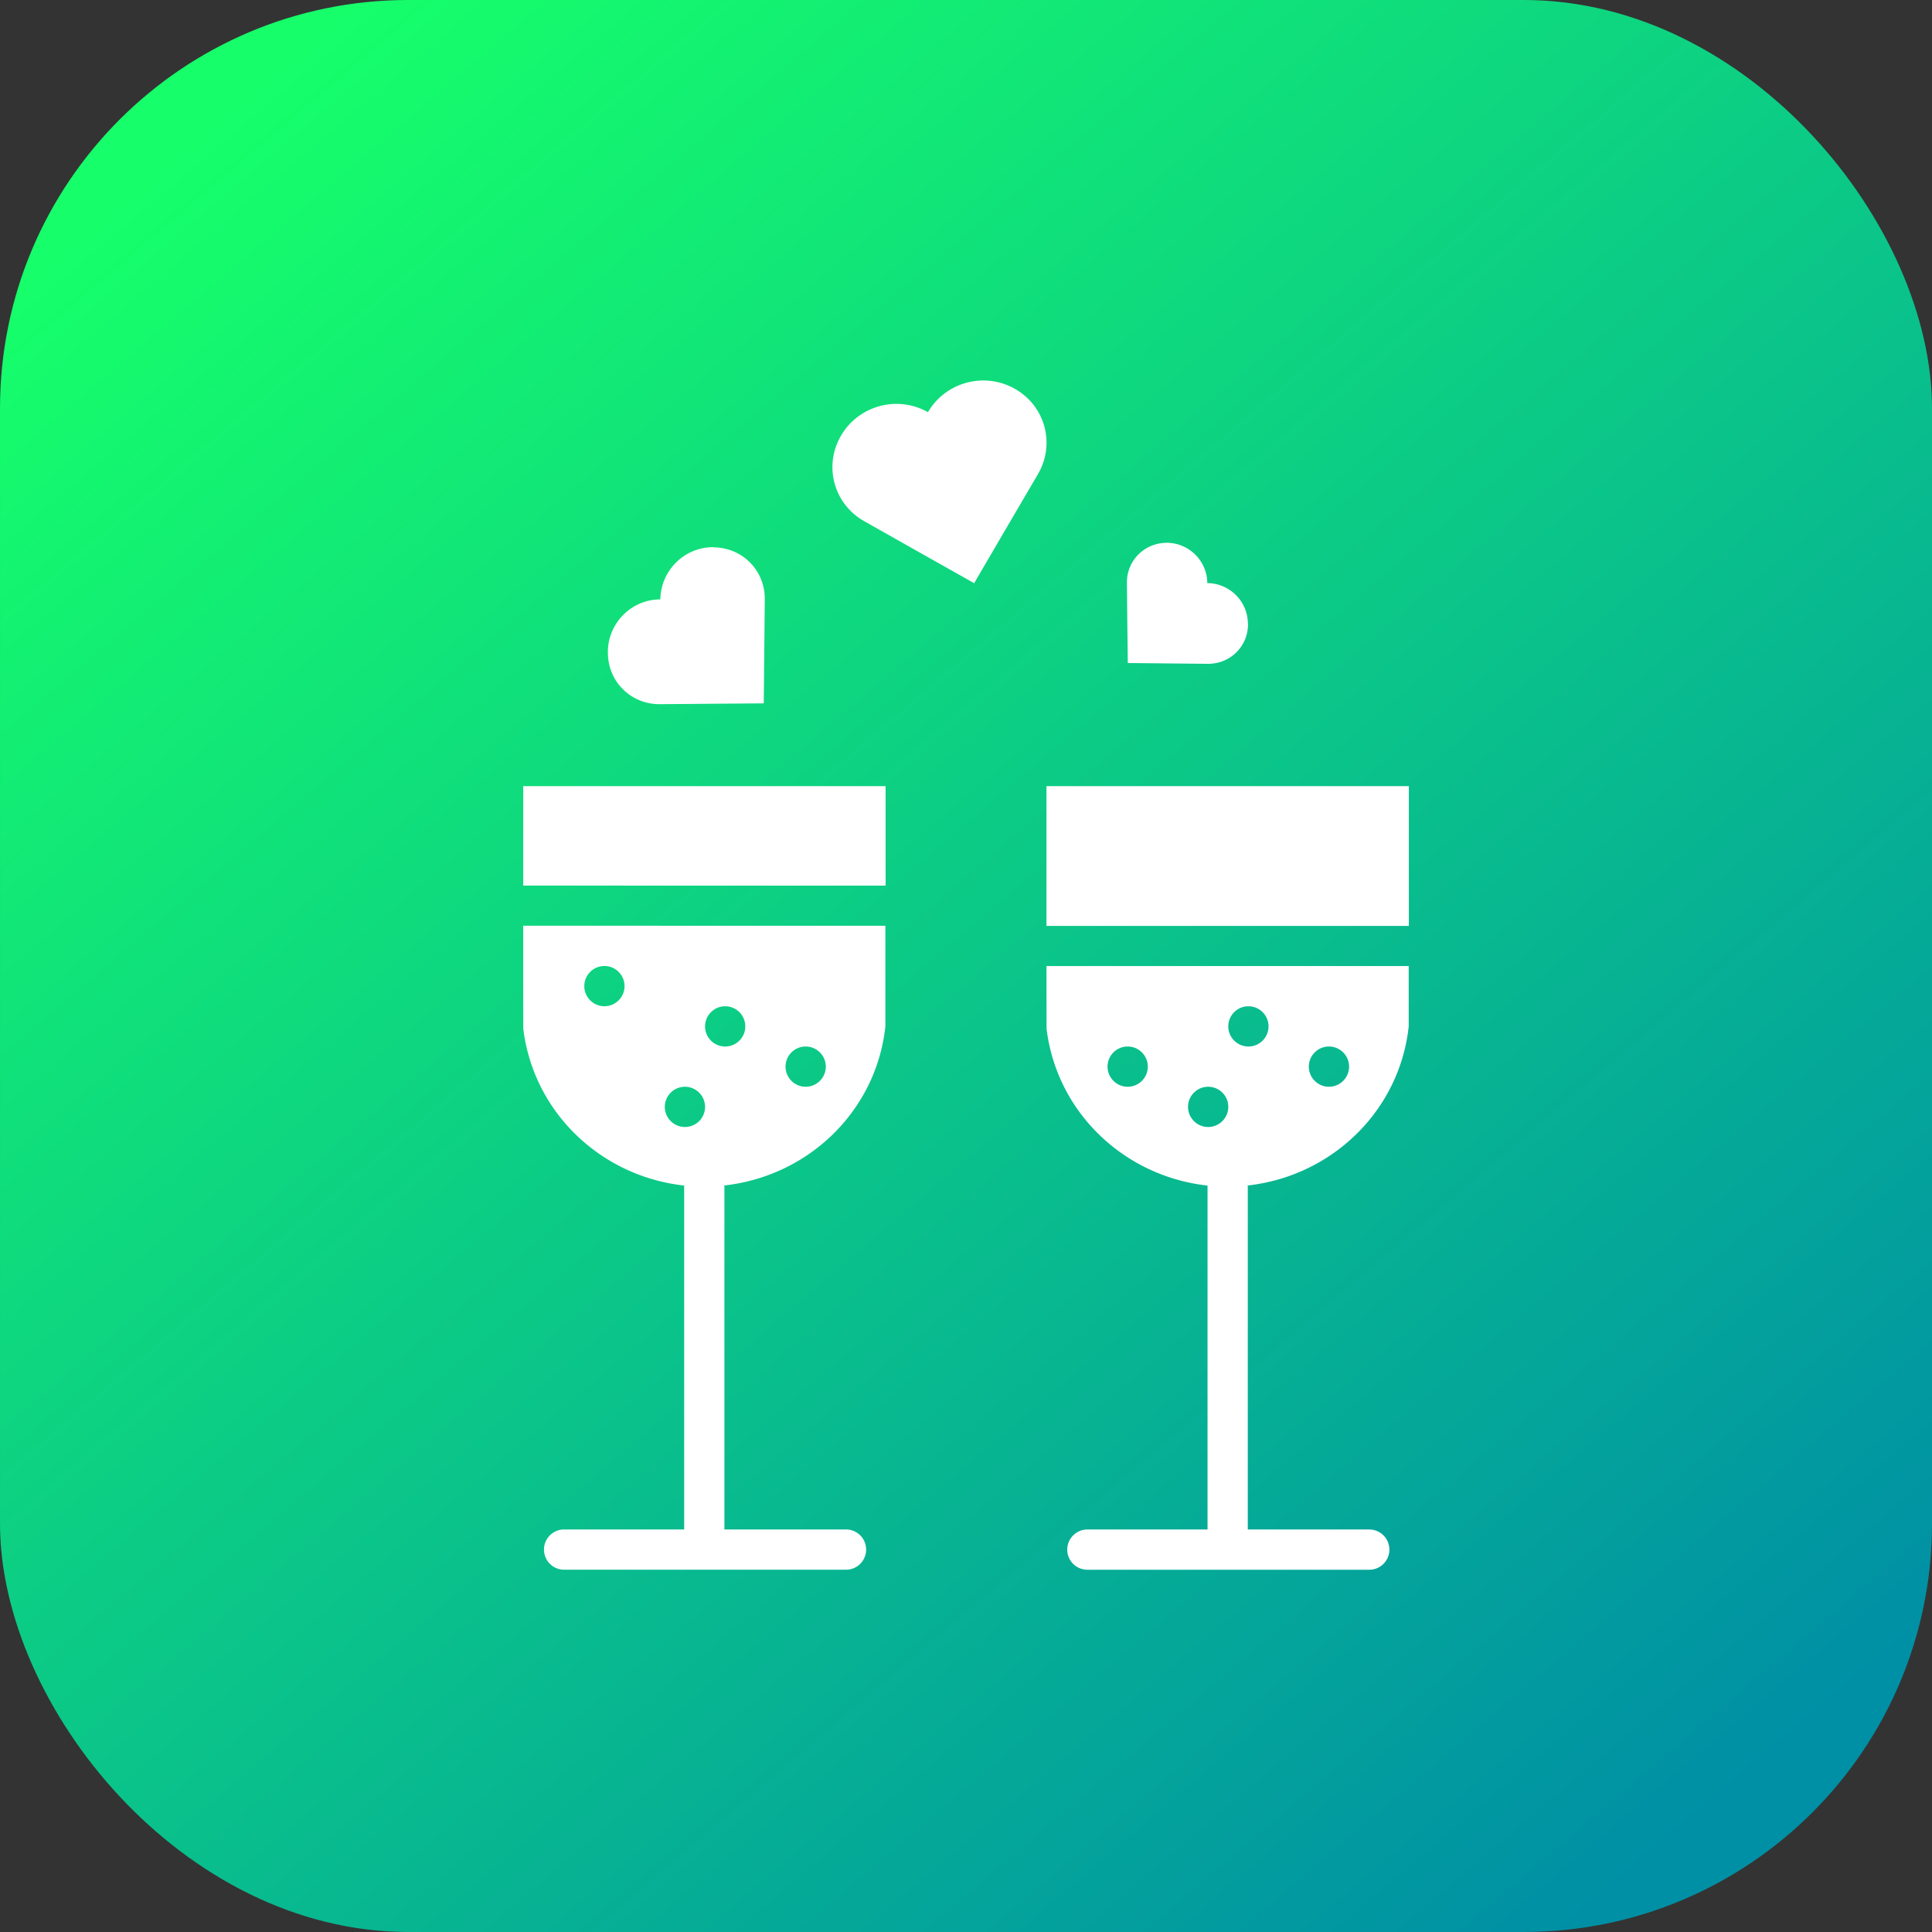 <svg xmlns="http://www.w3.org/2000/svg" xmlns:xlink="http://www.w3.org/1999/xlink" width="48" height="48" viewBox="0 0 48 48"><rect x="0" y="0" width="48" height="48" fill="#333333" stroke="none"/><defs><linearGradient id="b" x1="1073.403" x2="1097.116" y1="516.451" y2="544.308" gradientTransform="matrix(1.538 0 0 1.538 -915.865 -90.283)" gradientUnits="userSpaceOnUse" xlink:href="#a"/><linearGradient id="a"><stop offset="0" stop-color="#16ff6a"/><stop offset="1" stop-color="#0090a5"/></linearGradient></defs><g fill="#fff" transform="rotate(-45 -1212.281 527.414)"><rect width="48" height="48" x="728.007" y="702.736" fill="url(#b)" rx="10.144" ry="10.144" transform="rotate(45)"/><path d="m 28.373,1035.567 c -0.384,-0.33 -0.918,-0.473 -1.443,-0.336 -0.233,-0.837 -1.097,-1.335 -1.938,-1.115 -0.84,0.22 -1.33,1.072 -1.097,1.909 l 0.42,1.511 0.423,1.511 1.516,-0.398 1.518,-0.396 c 0.84,-0.22 1.328,-1.07 1.095,-1.907 -0.087,-0.314 -0.264,-0.581 -0.494,-0.779 z m 0.457,6.155 c -0.391,-0.391 -1.013,-0.392 -1.4,0 l -0.699,0.713 -0.697,0.714 0.699,0.713 0.699,0.713 c 0.391,0.391 1.013,0.392 1.4,0 l 0.006,-0.01 c 0.387,-0.395 0.386,-1.029 -0.003,-1.423 0.387,-0.395 0.385,-1.028 -0.004,-1.421 z m -8.045,-7.893 c -0.507,-0.507 -1.333,-0.508 -1.845,-0.01 -0.507,-0.507 -1.333,-0.505 -1.845,0 l -0.007,0.01 c -0.512,0.502 -0.511,1.309 -0.004,1.816 l 0.923,0.908 0.923,0.909 0.925,-0.906 0.924,-0.907 c 0.512,-0.502 0.511,-1.309 0.004,-1.816 l 0,0 z m -7.532,0.859 -1.748,1.748 a 0.5,0.5 0 0 1 0.006,0.01 l 6.358,6.359 1.748,-1.748 -6.364,-6.364 z m 9.192,9.192 -2.456,2.456 0.006,0.01 6.358,6.359 2.456,-2.456 -6.364,-6.364 z m -11.648,-6.737 -0.939,0.939 -0.865,0.867 c -1.297,1.652 -1.233,3.965 0.068,5.586 a 0.5,0.5 0 0 0 -0.026,0.026 l -6.016,6.016 -2.103,-2.103 a 0.5,0.5 0 1 0 -0.707,0.707 l 4.94,4.94 a 0.5,0.5 0 1 0 0.707,-0.707 l -2.13,-2.13 6.016,-6.016 a 0.5,0.5 0 0 0 0.026,-0.029 c 1.638,1.313 3.972,1.363 5.622,0.037 l 0.831,-0.831 0.939,-0.939 -6.358,-6.359 a 0.5,0.5 0 0 1 -0.006,-0.01 z m 0.72,2.134 a 0.5,0.5 0 0 1 0,0.707 0.5,0.5 0 0 1 -0.707,0 0.5,0.5 0 0 1 0,-0.707 0.5,0.5 0 0 1 0.707,0 z m 7.766,7.766 -0.232,0.232 -0.865,0.867 c -1.298,1.652 -1.233,3.966 0.069,5.588 a 0.5,0.5 0 0 0 -0.026,0.026 l -6.016,6.016 -2.105,-2.105 a 0.5,0.5 0 1 0 -0.707,0.707 l 4.94,4.94 a 0.5,0.5 0 1 0 0.707,-0.707 l -2.128,-2.128 6.016,-6.016 a 0.5,0.5 0 0 0 0.026,-0.029 c 1.638,1.311 3.972,1.361 5.621,0.036 l 0.831,-0.831 0.232,-0.232 -6.364,-6.364 z m -6.352,-4.937 a 0.5,0.5 0 0 1 0,0.707 0.5,0.5 0 0 1 -0.707,0 0.5,0.5 0 0 1 0,-0.707 0.5,0.5 0 0 1 0.707,0 z m 9.192,9.192 c 0.195,0.195 0.195,0.512 0,0.707 -0.195,0.195 -0.512,0.195 -0.707,0 -0.195,-0.195 -0.195,-0.512 0,-0.707 0.195,-0.195 0.512,-0.195 0.707,0 z m -8.485,-7.071 a 0.5,0.5 0 0 1 0,0.707 0.5,0.5 0 0 1 -0.707,0 0.5,0.5 0 0 1 0,-0.707 0.5,0.5 0 0 1 0.707,0 z m 5.657,5.657 c 0.195,0.195 0.195,0.512 0,0.707 -0.195,0.195 -0.512,0.195 -0.707,0 -0.195,-0.195 -0.195,-0.512 0,-0.707 0.195,-0.195 0.512,-0.195 0.707,0 z m 3.536,3.536 c 0.195,0.195 0.195,0.512 0,0.707 -0.195,0.195 -0.512,0.195 -0.707,0 -0.195,-0.195 -0.195,-0.512 0,-0.707 0.195,-0.195 0.512,-0.195 0.707,0 z m -12.021,-10.607 a 0.5,0.5 0 0 1 0,0.707 0.5,0.5 0 0 1 -0.707,0 0.5,0.5 0 0 1 0,-0.707 0.5,0.5 0 0 1 0.707,0 z m 9.192,9.192 c 0.195,0.195 0.195,0.512 0,0.707 -0.195,0.195 -0.512,0.195 -0.707,0 -0.195,-0.195 -0.195,-0.512 0,-0.707 0.195,-0.195 0.512,-0.195 0.707,0 z"/></g></svg>